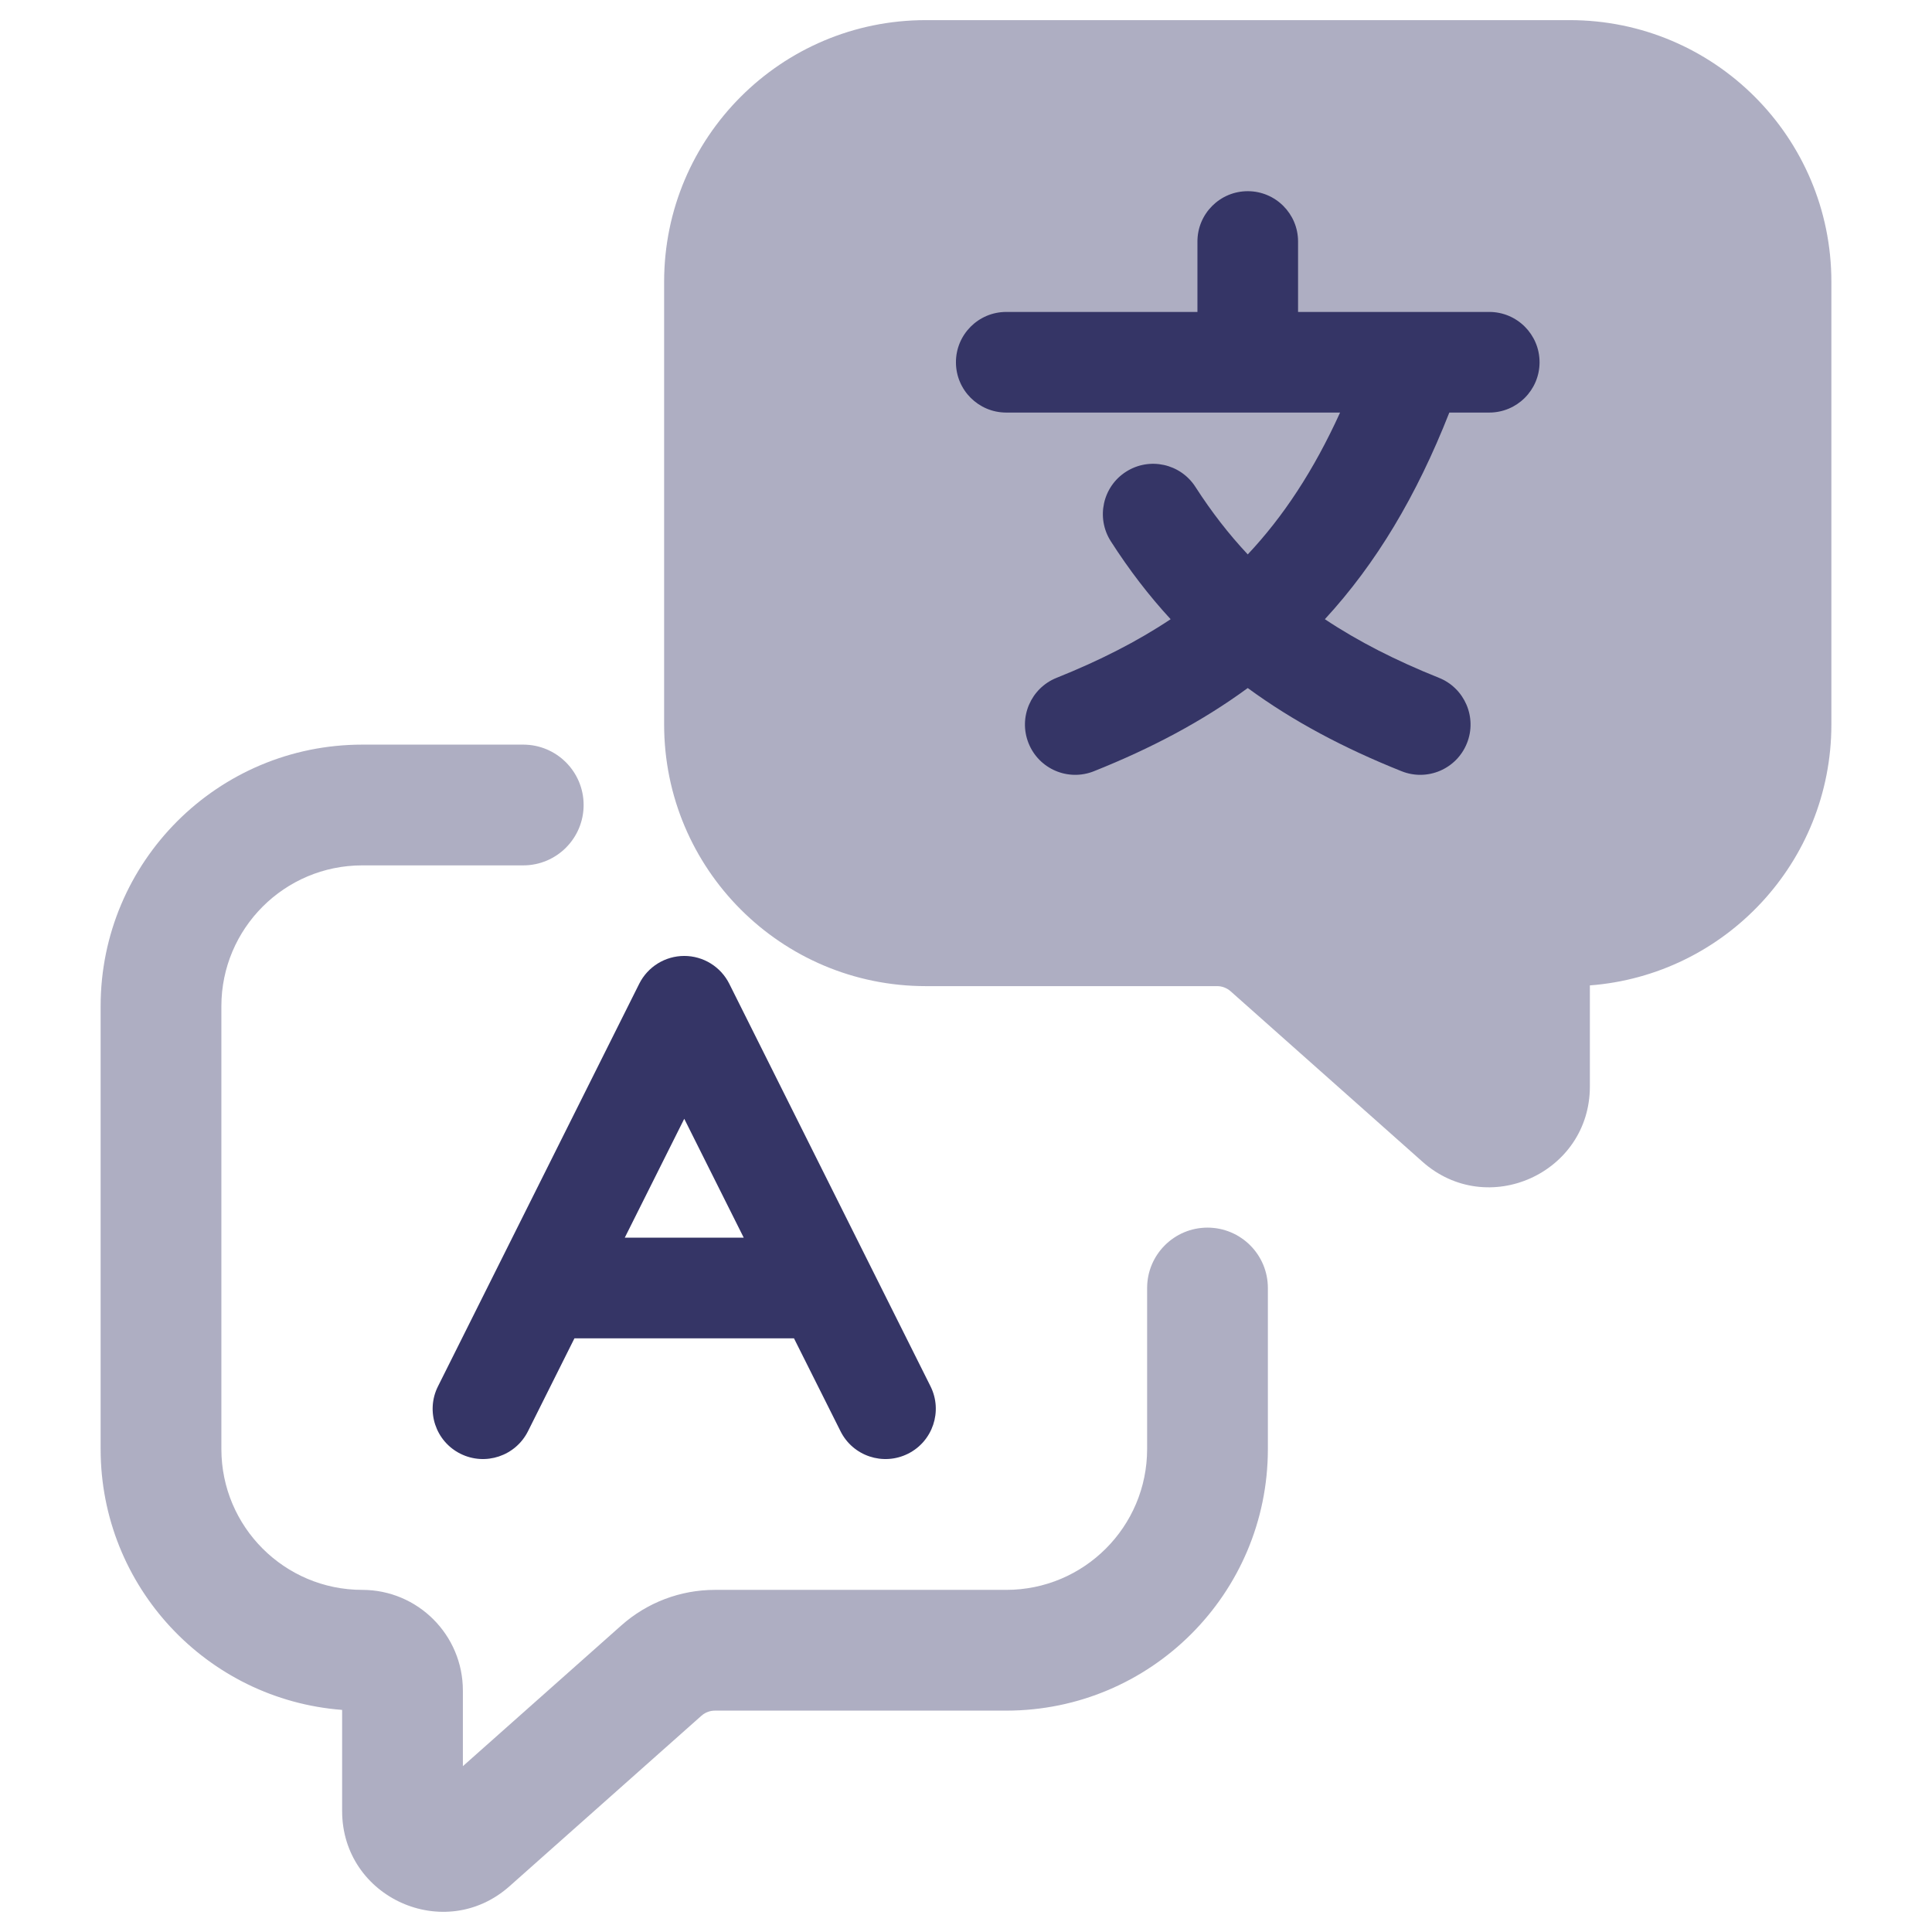 <svg width="24" height="24" viewBox="0 0 24 24" fill="none" xmlns="http://www.w3.org/2000/svg">
<g opacity="0.4">
<path d="M22.75 3.5C22.75 1.705 21.295 0.25 19.5 0.25H11.5C9.705 0.25 8.25 1.705 8.25 3.5V9C8.25 10.795 9.705 12.25 11.5 12.25H15.12C15.181 12.25 15.24 12.273 15.286 12.313L17.67 14.431C18.476 15.148 19.75 14.575 19.75 13.497V12.241C21.428 12.113 22.75 10.711 22.75 9V3.5Z" fill="#353566"/>
<path d="M2.75 12.5C2.75 11.534 3.534 10.75 4.5 10.75H6.5C6.914 10.75 7.25 10.414 7.25 10C7.25 9.586 6.914 9.25 6.5 9.25H4.5C2.705 9.25 1.25 10.705 1.25 12.5V18C1.25 19.711 2.572 21.113 4.25 21.241V22.497C4.25 23.575 5.524 24.148 6.33 23.431L8.714 21.313C8.76 21.273 8.819 21.25 8.88 21.25H12.5C14.295 21.25 15.75 19.795 15.75 18V16C15.75 15.586 15.414 15.25 15 15.25C14.586 15.25 14.25 15.586 14.25 16V18C14.25 18.966 13.466 19.75 12.5 19.75H8.88C8.452 19.75 8.038 19.907 7.718 20.192L5.75 21.94V21C5.75 20.31 5.19 19.75 4.5 19.75C3.534 19.75 2.75 18.966 2.75 18V12.5Z" fill="#353566"/>
</g>
<path d="M15.5 2.375C15.845 2.375 16.125 2.655 16.125 3V3.875H17.555C17.565 3.875 17.575 3.875 17.585 3.875H18.5C18.845 3.875 19.125 4.155 19.125 4.5C19.125 4.845 18.845 5.125 18.5 5.125H18.004C17.597 6.16 17.095 7.001 16.458 7.692C16.874 7.969 17.343 8.207 17.875 8.42C18.195 8.548 18.351 8.912 18.223 9.232C18.095 9.553 17.731 9.709 17.41 9.58C16.697 9.295 16.063 8.96 15.5 8.547C14.934 8.962 14.299 9.297 13.59 9.58C13.269 9.709 12.905 9.553 12.777 9.232C12.649 8.912 12.805 8.548 13.126 8.42C13.66 8.206 14.128 7.968 14.542 7.692C14.274 7.401 14.027 7.08 13.799 6.724C13.613 6.433 13.697 6.046 13.988 5.86C14.279 5.674 14.665 5.759 14.851 6.05C15.049 6.358 15.264 6.635 15.5 6.887C15.94 6.419 16.318 5.848 16.647 5.125H12.5C12.155 5.125 11.875 4.845 11.875 4.5C11.875 4.155 12.155 3.875 12.5 3.875H14.875V3C14.875 2.655 15.155 2.375 15.5 2.375Z" fill="#353566"/>
<path fill-rule="evenodd" clip-rule="evenodd" d="M9.059 12.22C8.953 12.009 8.737 11.875 8.5 11.875C8.263 11.875 8.047 12.009 7.941 12.22L5.441 17.221C5.286 17.529 5.411 17.905 5.72 18.059C6.029 18.213 6.404 18.088 6.559 17.779L7.136 16.625H9.863L10.441 17.779C10.595 18.088 10.97 18.213 11.279 18.059C11.588 17.905 11.713 17.529 11.559 17.221L10.815 15.733C10.811 15.725 10.807 15.717 10.803 15.709L9.059 12.22ZM9.239 15.375H7.761L8.5 13.898L9.239 15.375Z" fill="#353566"/>
</svg>
